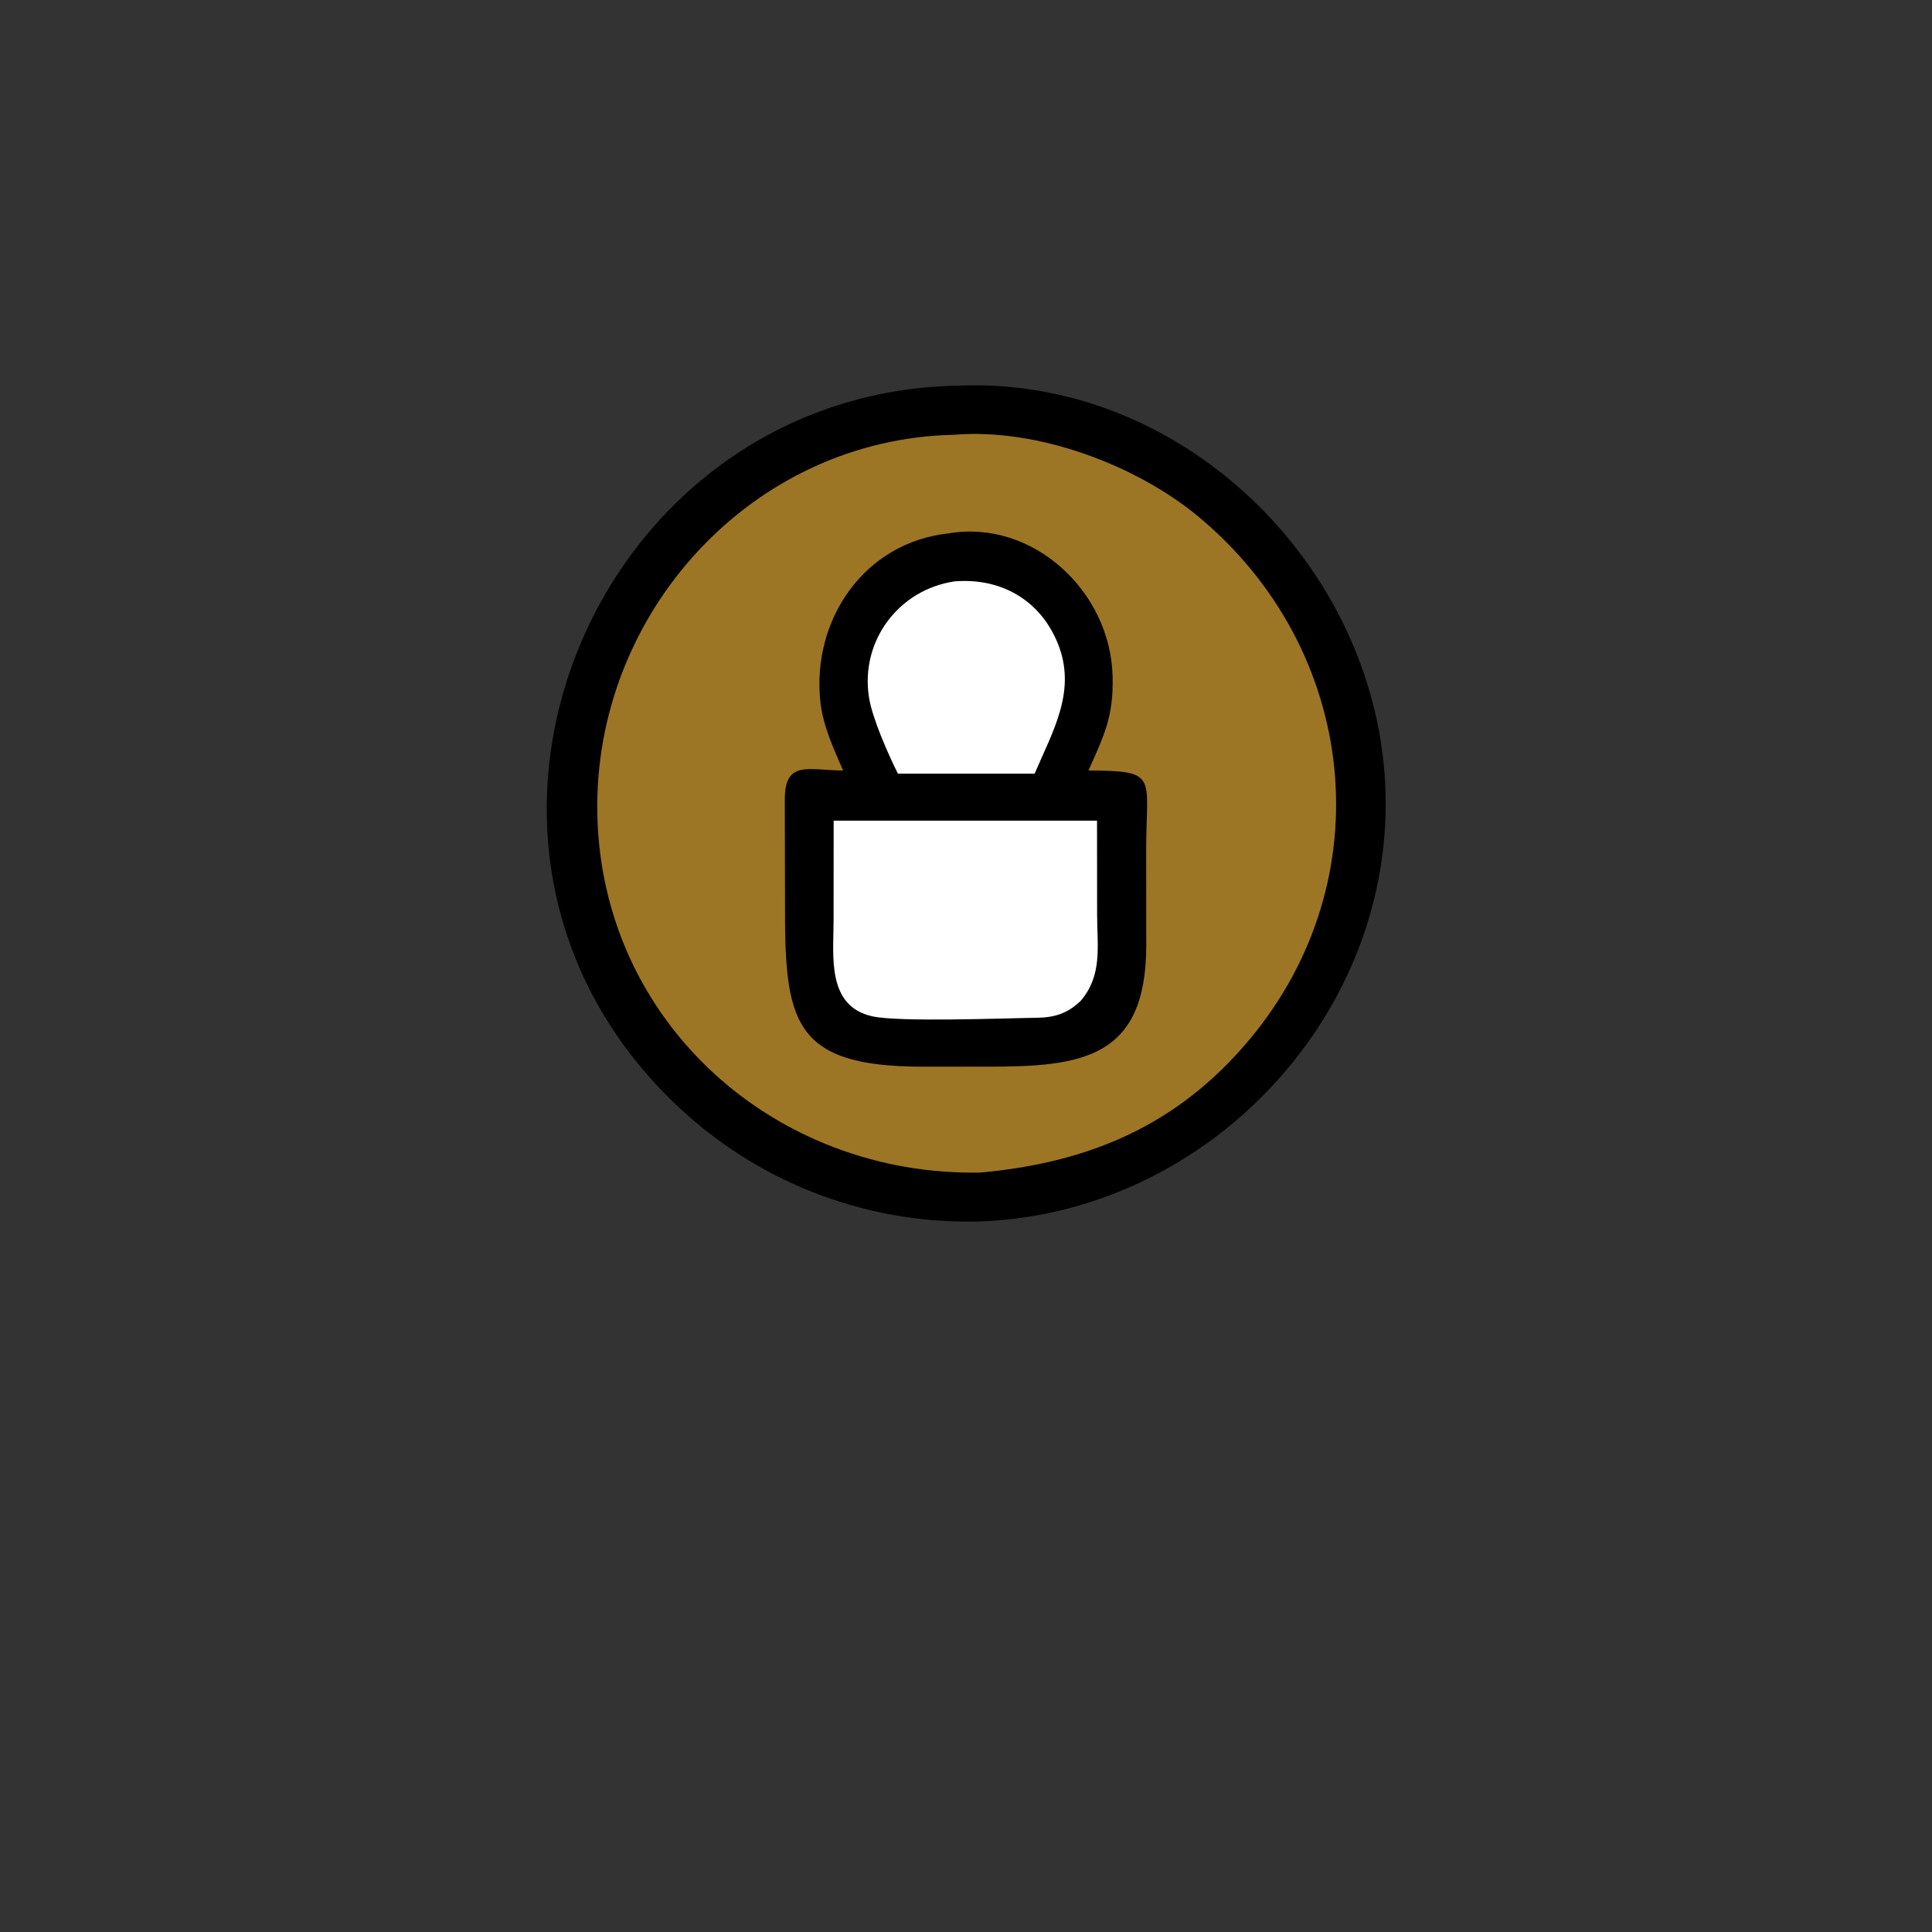<svg width="1024" height="1024" xmlns="http://www.w3.org/2000/svg">

	<rect width="100%" height="100%" fill="#333333" stroke="none"/>

	<g>
		<title>Layer 1</title>
		<path id="svg_3" d="m254.413,102.191l1.387,-0.044c59.416,-1.509 110.093,49.778 111.395,108.478c1.338,60.286 -48.934,111.826 -108.983,113.104c-29.728,0.408 -58.127,-10.793 -79.555,-31.451c-71.733,-69.157 -21.026,-188.746 75.756,-190.087z" transform="scale(2 2)"/>
		<path id="svg_4" d="m252.922,115.224c21.734,-1.847 48.052,7.869 64.696,21.707c42.312,35.181 49.071,95.894 13.606,138.448c-19.099,22.917 -42.68,32.753 -71.417,35.365c-54.458,1.023 -100.365,-39.793 -101.511,-94.985c-1.101,-53.079 40.877,-99.504 94.626,-100.535z" transform="scale(2 2)" fill="#9C7625"/>
		<path id="svg_5" d="m251.415,141.35c22.248,-3.767 42.876,15.304 43.436,37.879c0.265,10.672 -2.209,15.592 -6.41,24.969c18.638,0.061 15.358,1.398 15.304,20.579l0.022,25.606c0.025,30.22 -17.085,32.346 -42.392,32.284l-16.878,0.012c-34.941,-0.015 -36.522,-12.4 -36.463,-43.744l-0.057,-27.087c0.01,-10.498 6.247,-7.72 15.456,-7.65c-2.531,-5.865 -5.32,-11.773 -6.02,-18.196c-2.364,-21.699 11.599,-42.281 34.002,-44.652z" transform="scale(2 2)"/>
		<path id="svg_6" d="m252.922,154.075c12.224,-1.005 22.673,4.821 27.389,16.399c5.121,12.57 -1.275,23.193 -6.129,34.556l-13.447,0l-22.778,0c-2.683,-5.376 -6.836,-14.81 -7.683,-20.316c-2.285,-14.859 7.847,-28.413 22.648,-30.639z" transform="scale(2 2)" fill="white"/>
		<path id="svg_7" d="m220.927,217.486l69.796,0l0.021,24.873c0.006,8.472 1.483,15.939 -4.302,22.829c-3.552,3.394 -6.901,4.476 -11.793,4.537c-8.335,0.105 -36.36,1.203 -43.52,-0.4c-12.085,-2.705 -10.228,-15.969 -10.223,-25.245l0.021,-26.594z" transform="scale(2 2)" fill="white"/>
	</g>
</svg>